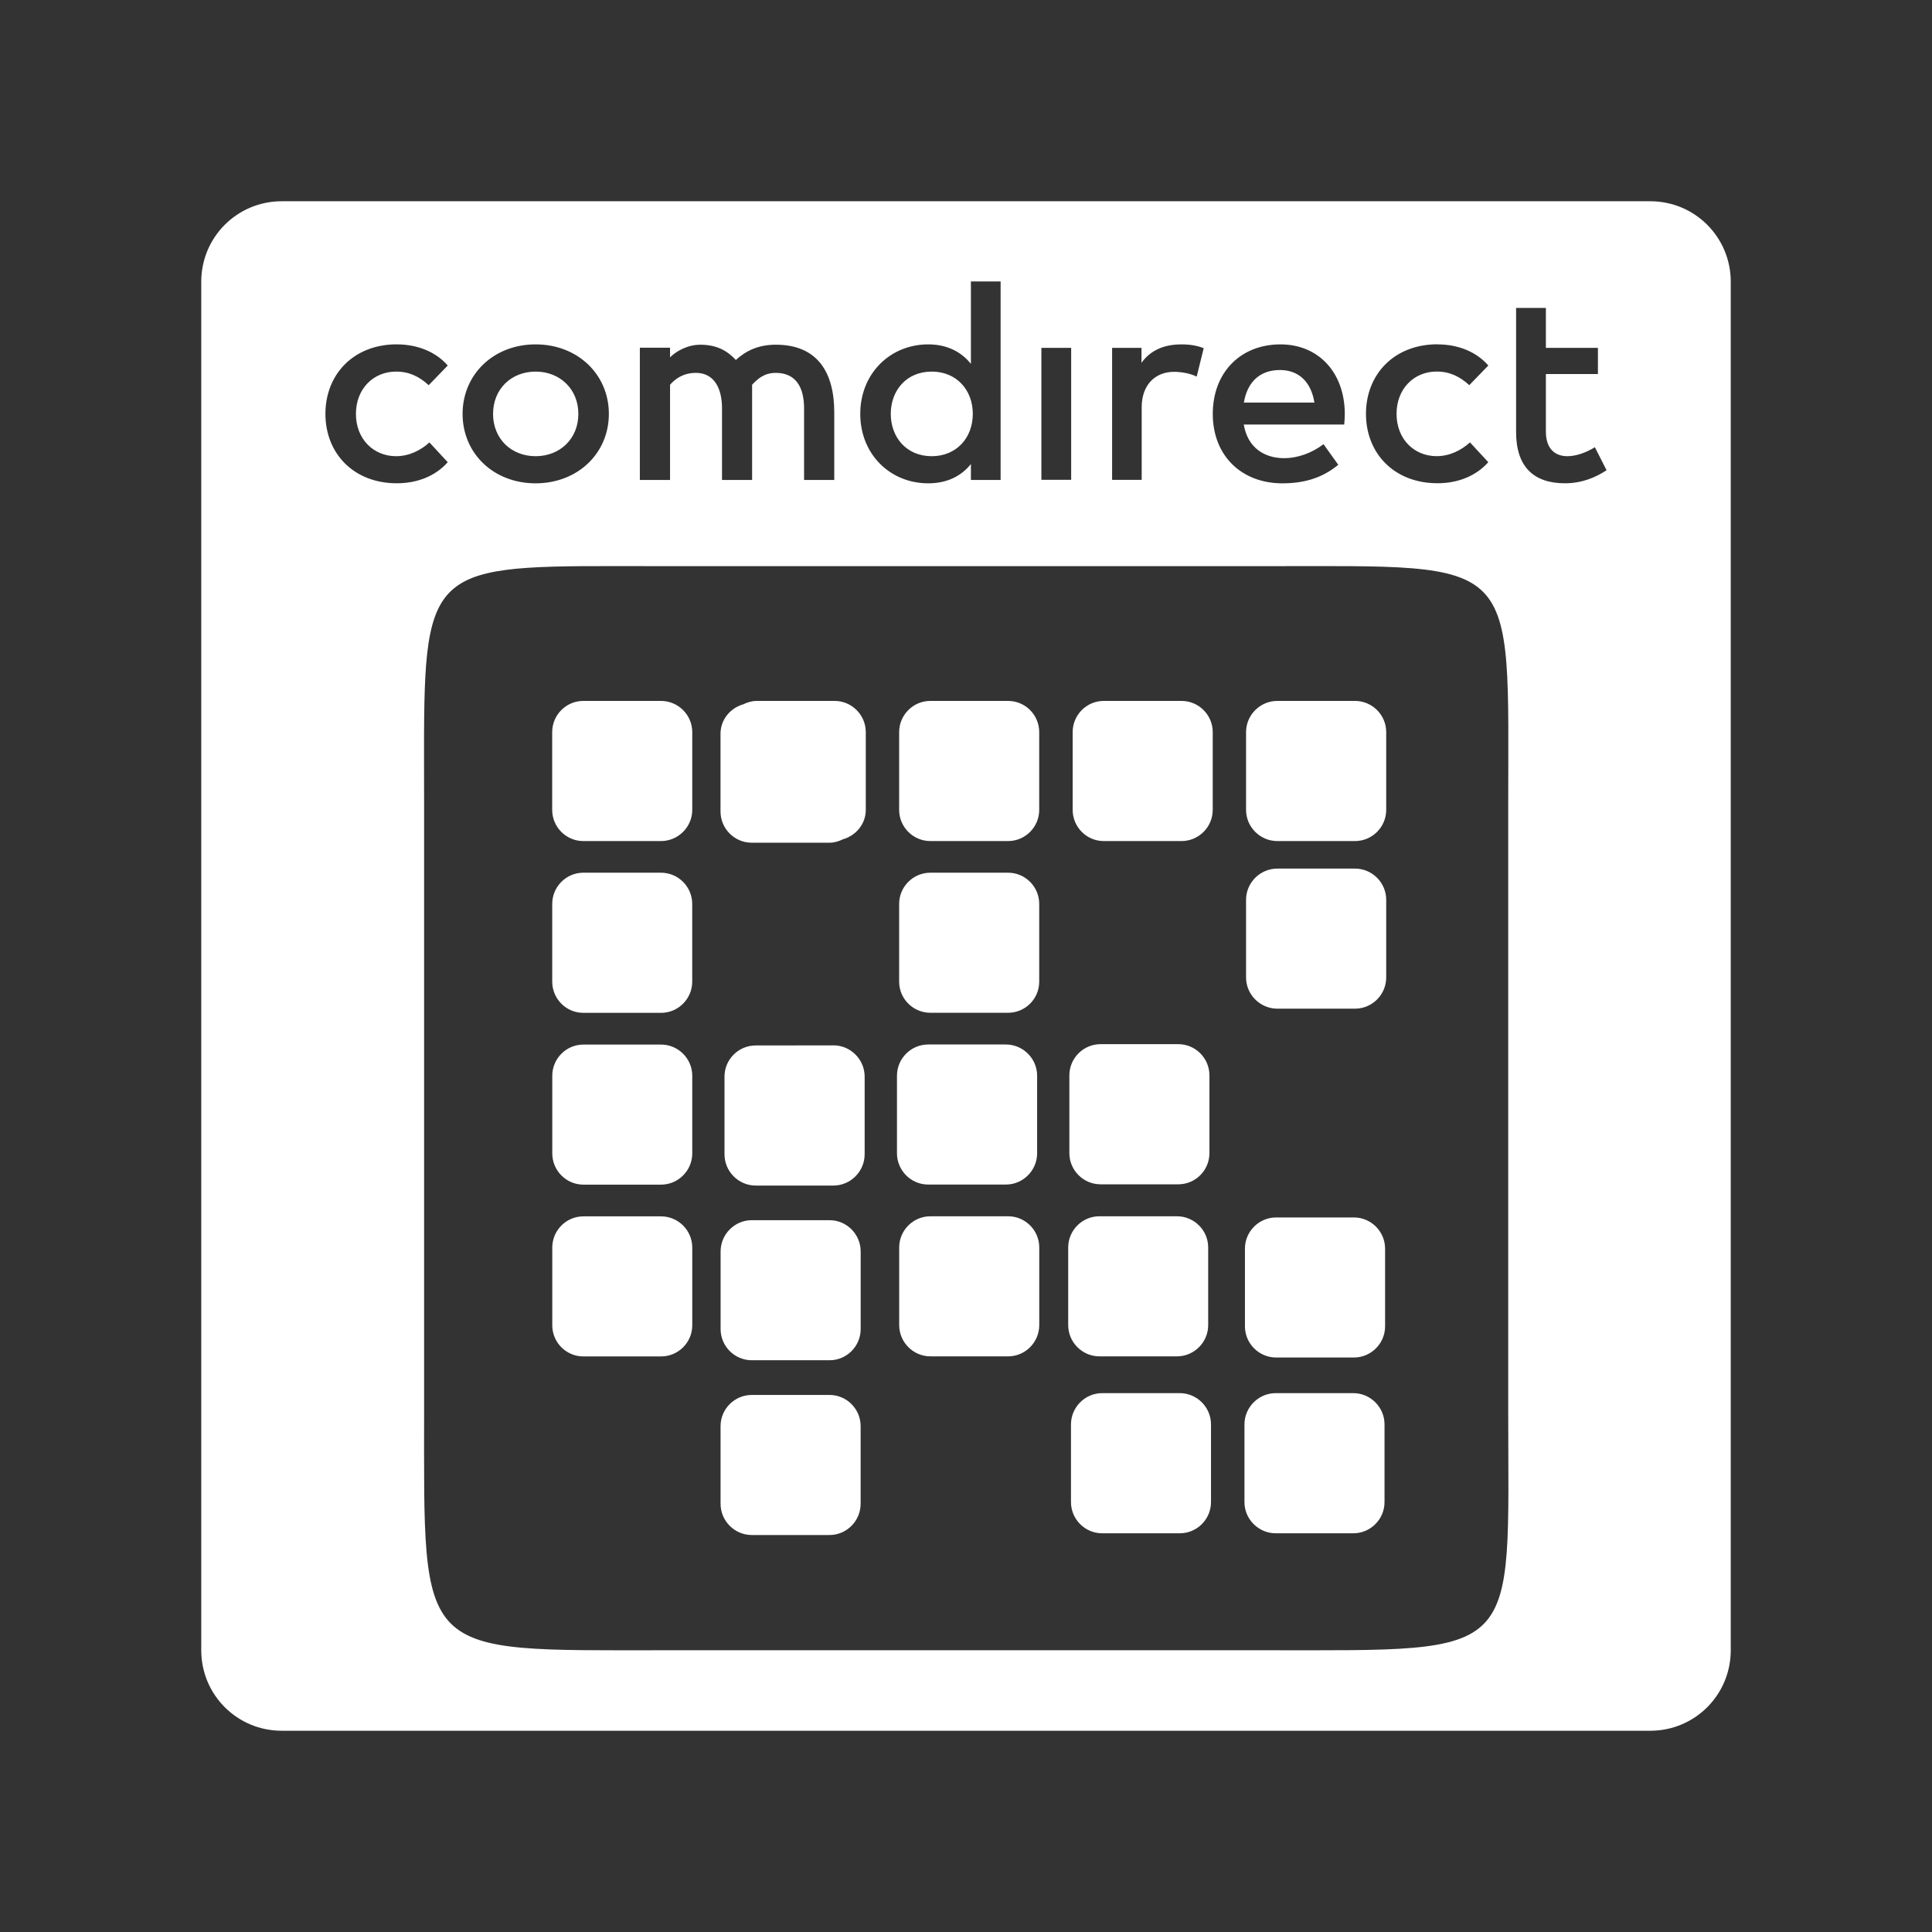 <?xml version="1.0" encoding="UTF-8" standalone="no"?>
<svg xmlns="http://www.w3.org/2000/svg" version="1.1" viewBox="0 0 48 48">
  <rect x="0" y="0" width="48" height="48" fill="#333333" stroke="none"/>
  <path
     style="fill:#ffffff;"
     d="M 7,5 C 5.892,5 5,5.892 5,7 v 34 c 0,1.108 0.892,2 2,2 h 34 c 1.108,0 2,-0.892 2,-2 V 7 C 43,5.892 42.108,5 41,5 Z m 17.122,1.992 h 0.738 v 4.932 h -0.738 v -0.395 c -0.233,0.291 -0.581,0.479 -1.061,0.479 -0.944,-3e-6 -1.688,-0.721 -1.688,-1.725 0,-1.003 0.743,-1.727 1.688,-1.727 0.479,0 0.828,0.193 1.061,0.484 z m 13.545,0.658 h 0.74 v 0.992 h 1.293 V 9.293 h -1.293 v 1.428 c 0,0.442 0.239,0.613 0.535,0.613 0.229,0 0.481,-0.099 0.682,-0.223 l 0.291,0.572 c -0.272,0.178 -0.612,0.324 -1.035,0.324 -0.765,0 -1.213,-0.4 -1.213,-1.273 z m -27.807,0.906 c 0.504,0 0.964,0.18 1.264,0.525 L 10.651,9.57 C 10.416,9.355 10.165,9.232 9.841,9.232 c -0.567,0 -0.998,0.431 -0.998,1.051 -2e-7,0.62 0.431,1.051 0.998,1.051 0.324,0 0.613,-0.146 0.828,-0.342 l 0.455,0.492 c -0.307,0.346 -0.76,0.523 -1.264,0.523 -1.075,0 -1.775,-0.742 -1.775,-1.725 2e-7,-0.982 0.7,-1.727 1.775,-1.727 z m 3.447,0 c 1.043,3e-7 1.82,0.744 1.82,1.727 0,0.982 -0.777,1.725 -1.82,1.725 -1.044,0 -1.814,-0.742 -1.814,-1.725 0,-0.982 0.771,-1.727 1.814,-1.727 z m 16.031,0 c 0.226,0 0.399,0.029 0.568,0.094 L 29.731,9.357 c -0.155,-0.079 -0.38,-0.119 -0.561,-0.119 -0.469,0 -0.805,0.323 -0.805,0.881 v 1.803 H 27.63 V 8.643 h 0.73 V 9.014 C 28.582,8.702 28.926,8.557 29.339,8.557 Z m 2.475,0 c 0.945,0 1.594,0.699 1.598,1.723 0,0.093 -0.007,0.185 -0.014,0.268 H 30.901 c 0.099,0.589 0.525,0.836 1.004,0.836 0.339,0 0.698,-0.132 0.977,-0.348 l 0.367,0.512 c -0.412,0.343 -0.878,0.461 -1.389,0.461 -1.012,0 -1.729,-0.684 -1.729,-1.725 0,-1.027 0.688,-1.727 1.682,-1.727 z m 3.902,0 c 0.504,0 0.962,0.179 1.262,0.525 l -0.473,0.488 c -0.236,-0.215 -0.486,-0.338 -0.811,-0.338 -0.567,0 -0.996,0.431 -0.996,1.051 10e-7,0.62 0.429,1.051 0.996,1.051 0.324,0 0.613,-0.146 0.828,-0.342 l 0.455,0.492 c -0.307,0.346 -0.758,0.523 -1.262,0.523 -1.076,0 -1.777,-0.742 -1.777,-1.725 0,-0.982 0.702,-1.727 1.777,-1.727 z m -18.324,0.008 c 0.436,0 0.688,0.163 0.891,0.379 0.243,-0.222 0.552,-0.379 0.992,-0.379 1.033,0 1.453,0.683 1.453,1.682 v 1.678 h -0.75 v -1.779 c 0,-0.507 -0.192,-0.881 -0.703,-0.881 -0.284,0 -0.446,0.143 -0.588,0.295 v 2.365 h -0.748 v -1.781 c 0,-0.507 -0.203,-0.879 -0.648,-0.879 -0.309,0 -0.511,0.143 -0.643,0.295 v 2.365 h -0.75 V 8.639 h 0.75 v 0.24 c 0.142,-0.147 0.431,-0.314 0.744,-0.314 z m 8.482,0.078 h 0.74 v 3.279 h -0.74 z m 5.926,0.551 c -0.525,0 -0.817,0.33 -0.895,0.809 h 1.752 C 32.576,9.492 32.269,9.193 31.8,9.193 Z m -18.492,0.039 c -0.603,0 -1.057,0.432 -1.057,1.051 0,0.62 0.454,1.051 1.057,1.051 0.603,0 1.062,-0.431 1.062,-1.051 0,-0.619 -0.46,-1.051 -1.062,-1.051 z m 9.842,0 c -0.635,0 -1.018,0.476 -1.018,1.051 0,0.575 0.383,1.051 1.018,1.051 0.61,0 1.02,-0.452 1.02,-1.051 0,-0.599 -0.409,-1.051 -1.02,-1.051 z m -8.677,4.834 c 0.594,-0.004 1.278,0 2.064,0 H 31.469 c 6.348,0 6.002,-0.288 6.002,6.002 V 35 c 0,6.23 0.406,6 -6.002,6 H 16.537 c -6.229,0 -6,0.23 -6,-6 V 20.068 c 0,-5.503 -0.222,-5.971 3.936,-6.002 z m 0.02,3.348 c -0.427,0 -0.773,0.349 -0.773,0.775 v 1.932 c 0,0.427 0.347,0.775 0.773,0.775 h 1.93 c 0.427,0 0.777,-0.349 0.777,-0.775 V 18.189 c 0,-0.427 -0.351,-0.775 -0.777,-0.775 z m 4.311,0 c -0.121,0 -0.233,0.034 -0.336,0.084 -0.323,0.093 -0.566,0.38 -0.566,0.732 v 1.932 c 0,0.427 0.349,0.775 0.775,0.775 h 1.932 c 0.121,0 0.23,-0.034 0.332,-0.084 0.325,-0.093 0.57,-0.379 0.57,-0.732 V 18.189 c 0,-0.427 -0.349,-0.775 -0.775,-0.775 z m 4.311,0 c -0.427,0 -0.775,0.349 -0.775,0.775 v 1.932 c 0,0.427 0.349,0.775 0.775,0.775 h 1.932 c 0.427,0 0.773,-0.349 0.773,-0.775 V 18.189 c 0,-0.427 -0.347,-0.775 -0.773,-0.775 z m 4.309,0 c -0.427,0 -0.773,0.349 -0.773,0.775 v 1.932 c 0,0.427 0.347,0.775 0.773,0.775 h 1.932 c 0.427,0 0.775,-0.349 0.775,-0.775 V 18.189 c 0,-0.427 -0.349,-0.775 -0.775,-0.775 z m 4.312,0 c -0.427,0 -0.777,0.349 -0.777,0.775 v 1.932 c 0,0.427 0.351,0.775 0.777,0.775 h 1.93 c 0.427,0 0.775,-0.349 0.775,-0.775 V 18.189 c 0,-0.427 -0.349,-0.775 -0.775,-0.775 z m 0,4.166 c -0.427,0 -0.777,0.349 -0.777,0.775 v 1.93 c 0,0.427 0.351,0.775 0.777,0.775 h 1.93 c 0.427,0 0.775,-0.349 0.775,-0.775 v -1.93 c 0,-0.427 -0.349,-0.775 -0.775,-0.775 z m -17.242,0.102 c -0.427,0 -0.773,0.349 -0.773,0.775 v 1.932 c 0,0.427 0.347,0.775 0.773,0.775 h 1.93 c 0.427,0 0.775,-0.349 0.775,-0.775 v -1.932 c 0,-0.427 -0.349,-0.775 -0.775,-0.775 z m 8.621,0 c -0.427,0 -0.775,0.349 -0.775,0.775 v 1.932 c 0,0.427 0.349,0.773 0.775,0.773 h 1.932 c 0.427,0 0.773,-0.347 0.773,-0.773 v -1.932 c 0,-0.427 -0.347,-0.775 -0.773,-0.775 z m 4.229,4.26 c -0.427,0 -0.775,0.349 -0.775,0.775 v 1.932 c 0,0.427 0.349,0.775 0.775,0.775 h 1.932 c 0.427,0 0.773,-0.349 0.773,-0.775 v -1.932 c 0,-0.427 -0.347,-0.775 -0.773,-0.775 z m -4.283,0.008 c -0.427,0 -0.775,0.349 -0.775,0.775 v 1.928 c 0,0.427 0.349,0.777 0.775,0.777 h 1.93 c 0.427,0 0.777,-0.351 0.777,-0.777 V 26.725 c 0,-0.427 -0.351,-0.775 -0.777,-0.775 z m -8.566,0.002 c -0.427,0 -0.773,0.349 -0.773,0.775 v 1.928 c 0,0.427 0.347,0.777 0.773,0.777 h 1.93 c 0.427,0 0.775,-0.351 0.775,-0.777 v -1.928 c 0,-0.427 -0.349,-0.775 -0.775,-0.775 z m 6.213,0.02 -1.93,0.002 C 18.349,25.973 18,26.321 18,26.748 v 1.93 c 0,0.427 0.349,0.777 0.775,0.777 h 1.93 c 0.427,0 0.777,-0.351 0.777,-0.777 v -1.93 c 0,-0.427 -0.351,-0.777 -0.777,-0.777 z m 2.408,4.246 c -0.427,-6e-6 -0.775,0.349 -0.775,0.775 v 1.928 c 0,0.427 0.349,0.777 0.775,0.777 h 1.932 c 0.427,0 0.773,-0.351 0.773,-0.777 v -1.928 c 0,-0.427 -0.347,-0.775 -0.773,-0.775 z m 4.199,0 c -0.427,-6e-6 -0.775,0.349 -0.775,0.775 v 1.928 c 0,0.427 0.349,0.777 0.775,0.777 h 1.928 c 0.427,0 0.775,-0.351 0.775,-0.777 v -1.928 c 0,-0.427 -0.349,-0.775 -0.775,-0.775 z m -12.82,0.002 c -0.427,0 -0.773,0.349 -0.773,0.775 v 1.932 c 0,0.427 0.347,0.773 0.773,0.773 h 1.93 c 0.427,0 0.775,-0.347 0.775,-0.773 v -1.932 c 0,-0.427 -0.349,-0.775 -0.775,-0.775 z m 17.211,0.027 c -0.427,0 -0.775,0.349 -0.775,0.775 v 1.93 c 0,0.427 0.349,0.775 0.775,0.775 h 1.932 c 0.427,0 0.775,-0.349 0.775,-0.775 v -1.93 c 0,-0.427 -0.349,-0.775 -0.775,-0.775 z m -13.027,0.068 c -0.427,0 -0.775,0.351 -0.775,0.777 v 1.928 c 0,0.427 0.349,0.775 0.775,0.775 h 1.932 c 0.427,0 0.773,-0.349 0.773,-0.775 v -1.928 c 0,-0.427 -0.347,-0.777 -0.773,-0.777 z m 8.705,4.297 c -0.427,0 -0.775,0.351 -0.775,0.777 v 1.93 c 0,0.427 0.349,0.775 0.775,0.775 H 29.312 c 0.427,0 0.775,-0.349 0.775,-0.775 v -1.93 c 0,-0.427 -0.349,-0.777 -0.775,-0.777 z m 4.312,0 c -0.427,0 -0.777,0.351 -0.777,0.777 v 1.93 c 0,0.427 0.351,0.775 0.777,0.775 h 1.928 c 0.427,0 0.775,-0.349 0.775,-0.775 v -1.93 c 0,-0.427 -0.349,-0.777 -0.775,-0.777 z m -13.018,0.045 c -0.427,0 -0.775,0.349 -0.775,0.775 v 1.928 c 0,0.427 0.349,0.777 0.775,0.777 h 1.932 c 0.427,0 0.773,-0.351 0.773,-0.777 v -1.928 c 0,-0.427 -0.347,-0.775 -0.773,-0.775 z"
     id="path2" />
</svg>
